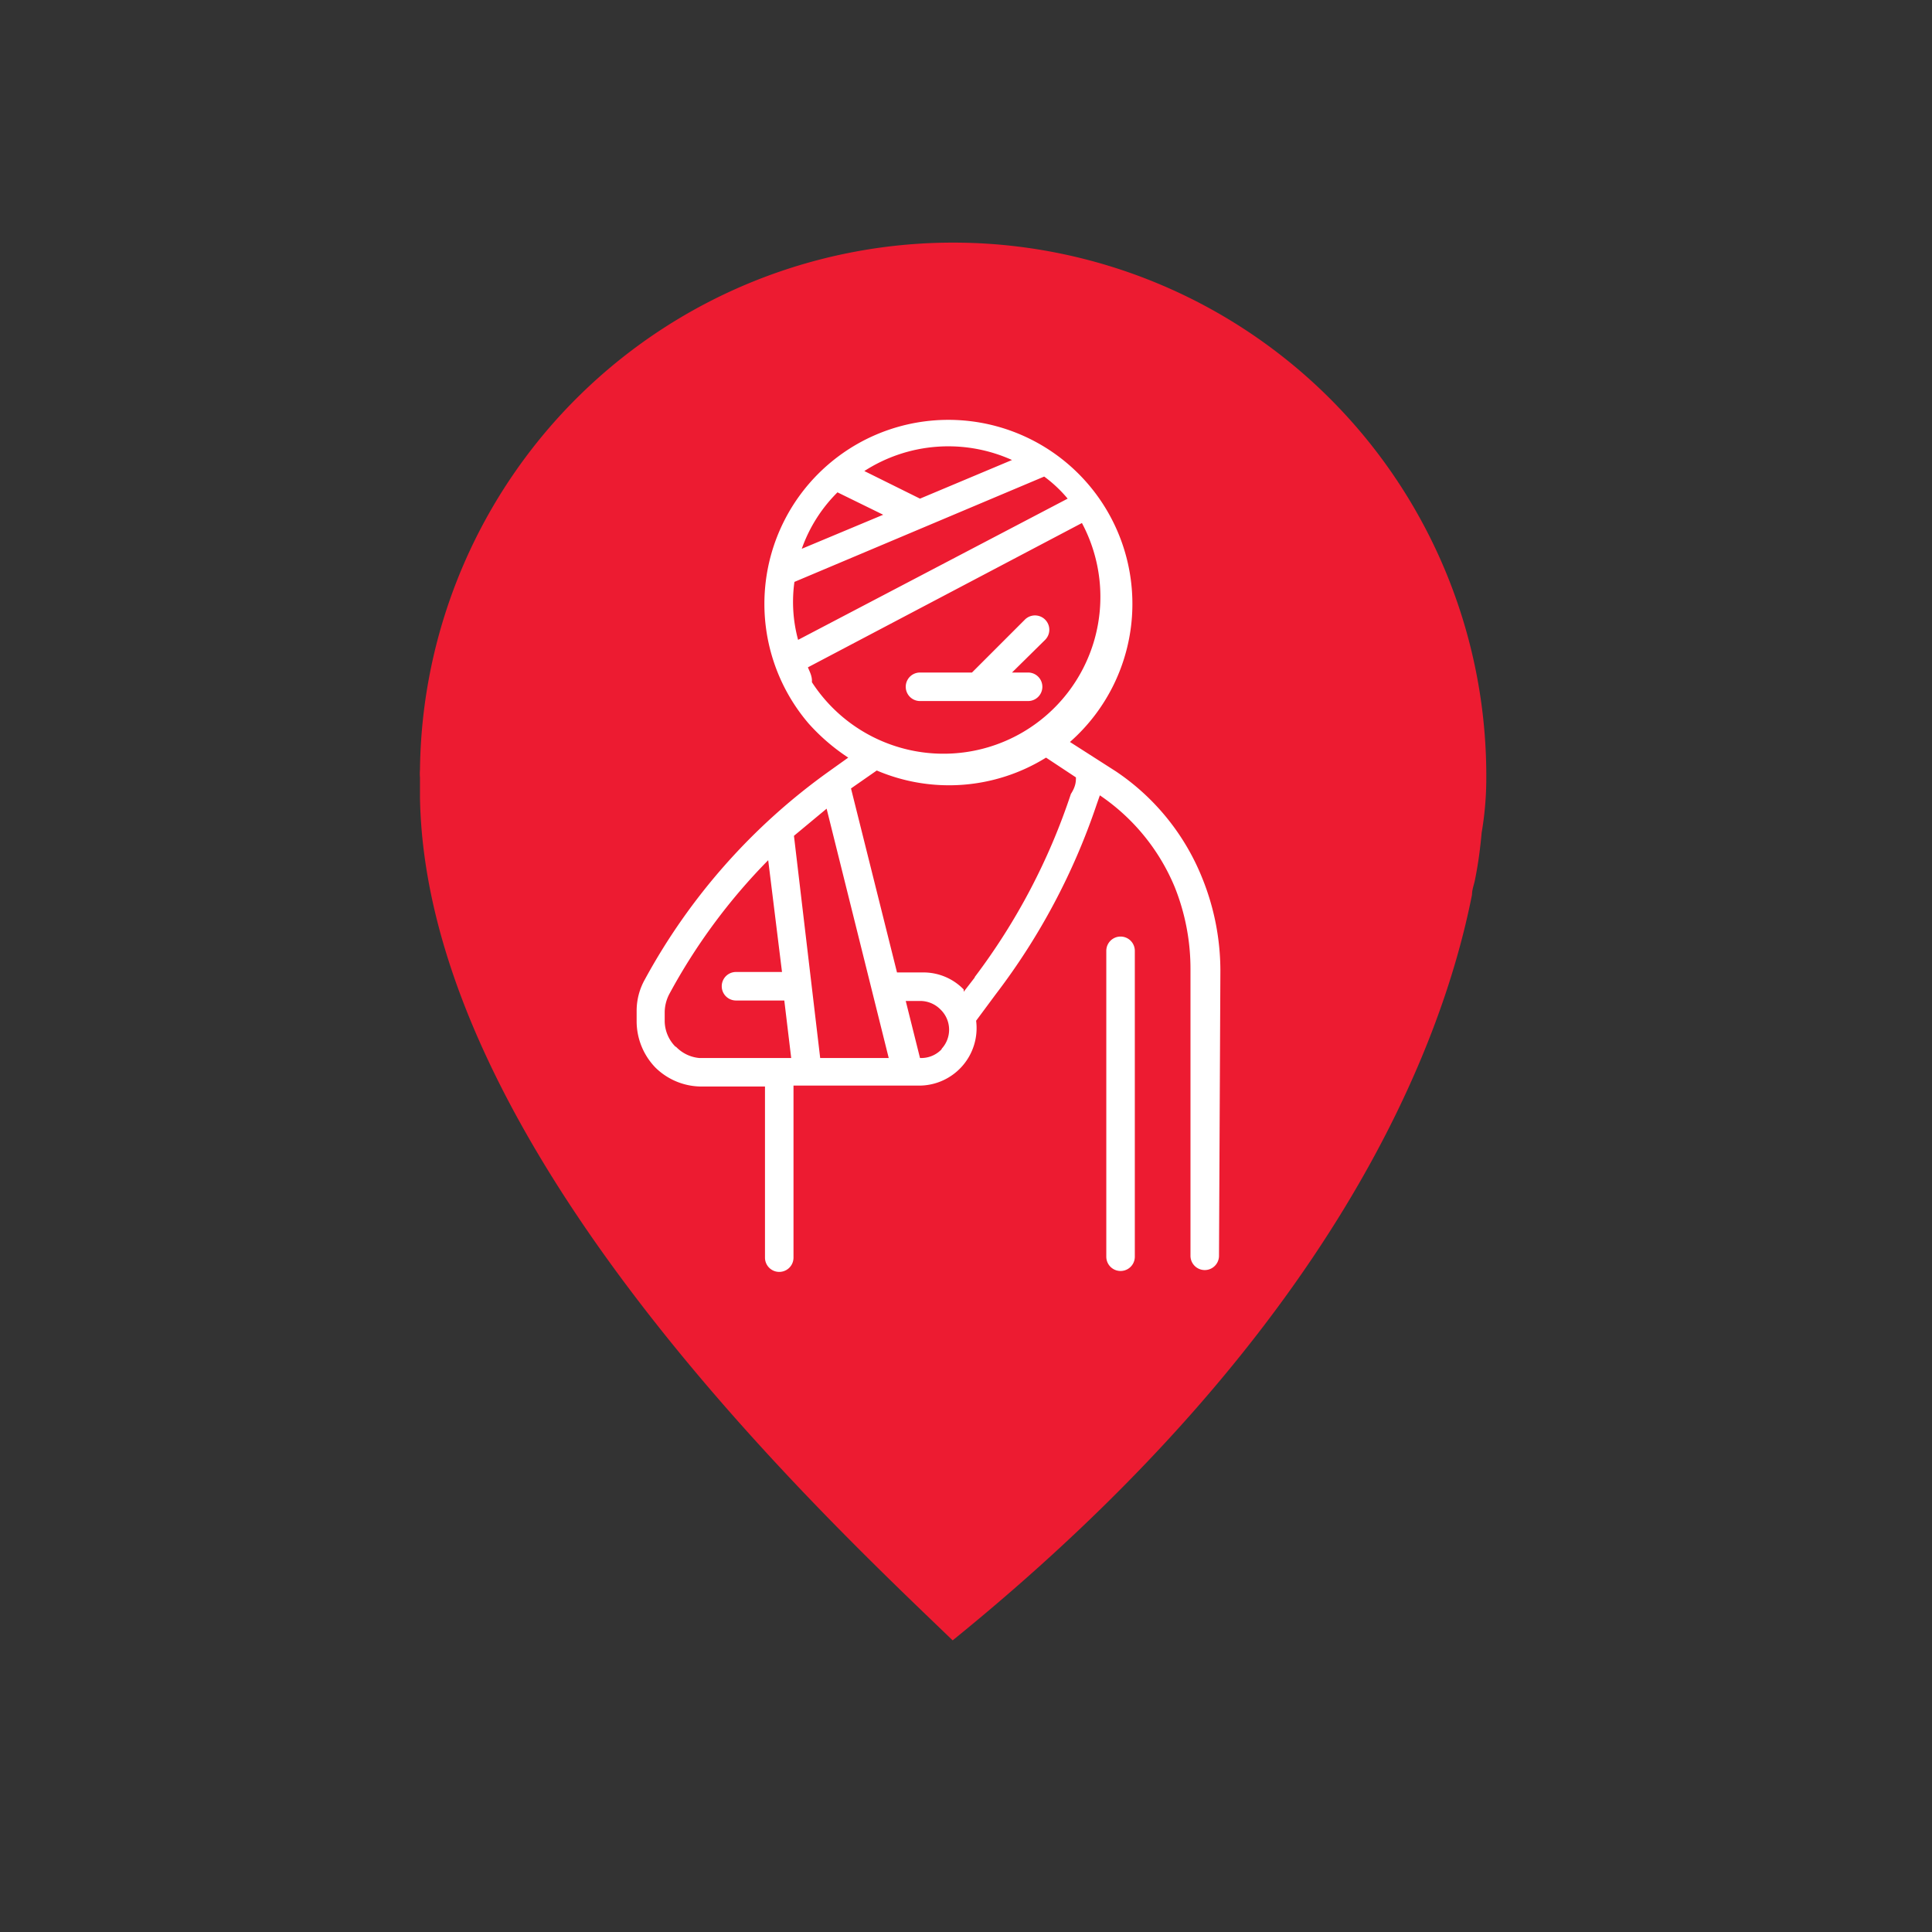<svg id="LOGO" xmlns="http://www.w3.org/2000/svg" viewBox="0 0 42 42"><rect x="0" y="0" width="42" height="42" fill="#333333" stroke="none"/><title>ic_pin_accident</title><path d="M32.31,17a11.59,11.59,0,0,0-23.18-.27h0a1,1,0,0,0,0,.17V17c0,.11,0,.23,0,.34.13,7.54,8.64,15.49,11.58,18.32C29,28.94,31.35,22.75,32,19.45c0-.12.05-.23.07-.35.07-.35.11-.67.14-1h0A7,7,0,0,0,32.31,17Z" fill="#ed1b31"/><path d="M22.35,15.24a.31.31,0,1,0,0-.62H22l.72-.71a.31.31,0,0,0-.44-.44l-1.15,1.15H20a.31.31,0,0,0,0,.62Z" fill="#fff"/><path d="M24.67,27.32V20.67a.31.31,0,0,0-.62,0v6.65a.31.31,0,0,0,.62,0Z" fill="#fff"/><path d="M26.53,21.1a5.38,5.38,0,0,0-.39-2,5.06,5.06,0,0,0-1.88-2.33l-1-.64a4,4,0,1,0-5.68-.4,4.36,4.36,0,0,0,.86.74l-.42.3a13.45,13.45,0,0,0-4,4.52,1.39,1.39,0,0,0-.18.69v.23a1.45,1.45,0,0,0,.41,1,1.43,1.43,0,0,0,1,.41h1.38v3.72a.31.31,0,0,0,.62,0V23.6H20a1.25,1.25,0,0,0,1.22-1.41l.43-.58a14.32,14.32,0,0,0,2.19-4.12l.07-.2a4.48,4.48,0,0,1,1.63,2,4.78,4.78,0,0,1,.34,1.79v6.22a.31.31,0,0,0,.62,0ZM23.21,10.84l-5.86,3.07a3.15,3.15,0,0,1-.08-1.26l5.43-2.29A2.9,2.9,0,0,1,23.21,10.84ZM22,10,20,10.84l-1.21-.6A3.37,3.37,0,0,1,22,10Zm-3.8.7,1,.49-1.77.74A3.25,3.25,0,0,1,18.24,10.67Zm-.68,3.83,6-3.16a3.41,3.41,0,0,1-5.87,3.46C17.66,14.7,17.6,14.6,17.56,14.5ZM19.32,23H17.83l-.57-4.83.71-.59Zm-4.63-.24a.8.8,0,0,1-.24-.56V22a.87.87,0,0,1,.1-.39A12.82,12.82,0,0,1,16.7,18.7L17,21.13H16a.31.31,0,1,0,0,.62h1.05L17.2,23h-2A.8.8,0,0,1,14.69,22.75Zm5.78.05A.61.61,0,0,1,20,23H20l-.31-1.24H20a.62.62,0,0,1,.45.19A.61.61,0,0,1,20.47,22.8Zm.72-1.56-.24.31,0-.05a1.22,1.22,0,0,0-.89-.37H19.5l-1-4,.56-.39a4,4,0,0,0,3.68-.28l.65.43c0,.08,0,.19-.11.36A13.77,13.77,0,0,1,21.19,21.24Z" fill="#fff"/><rect width="42" height="42" fill="none"/></svg>